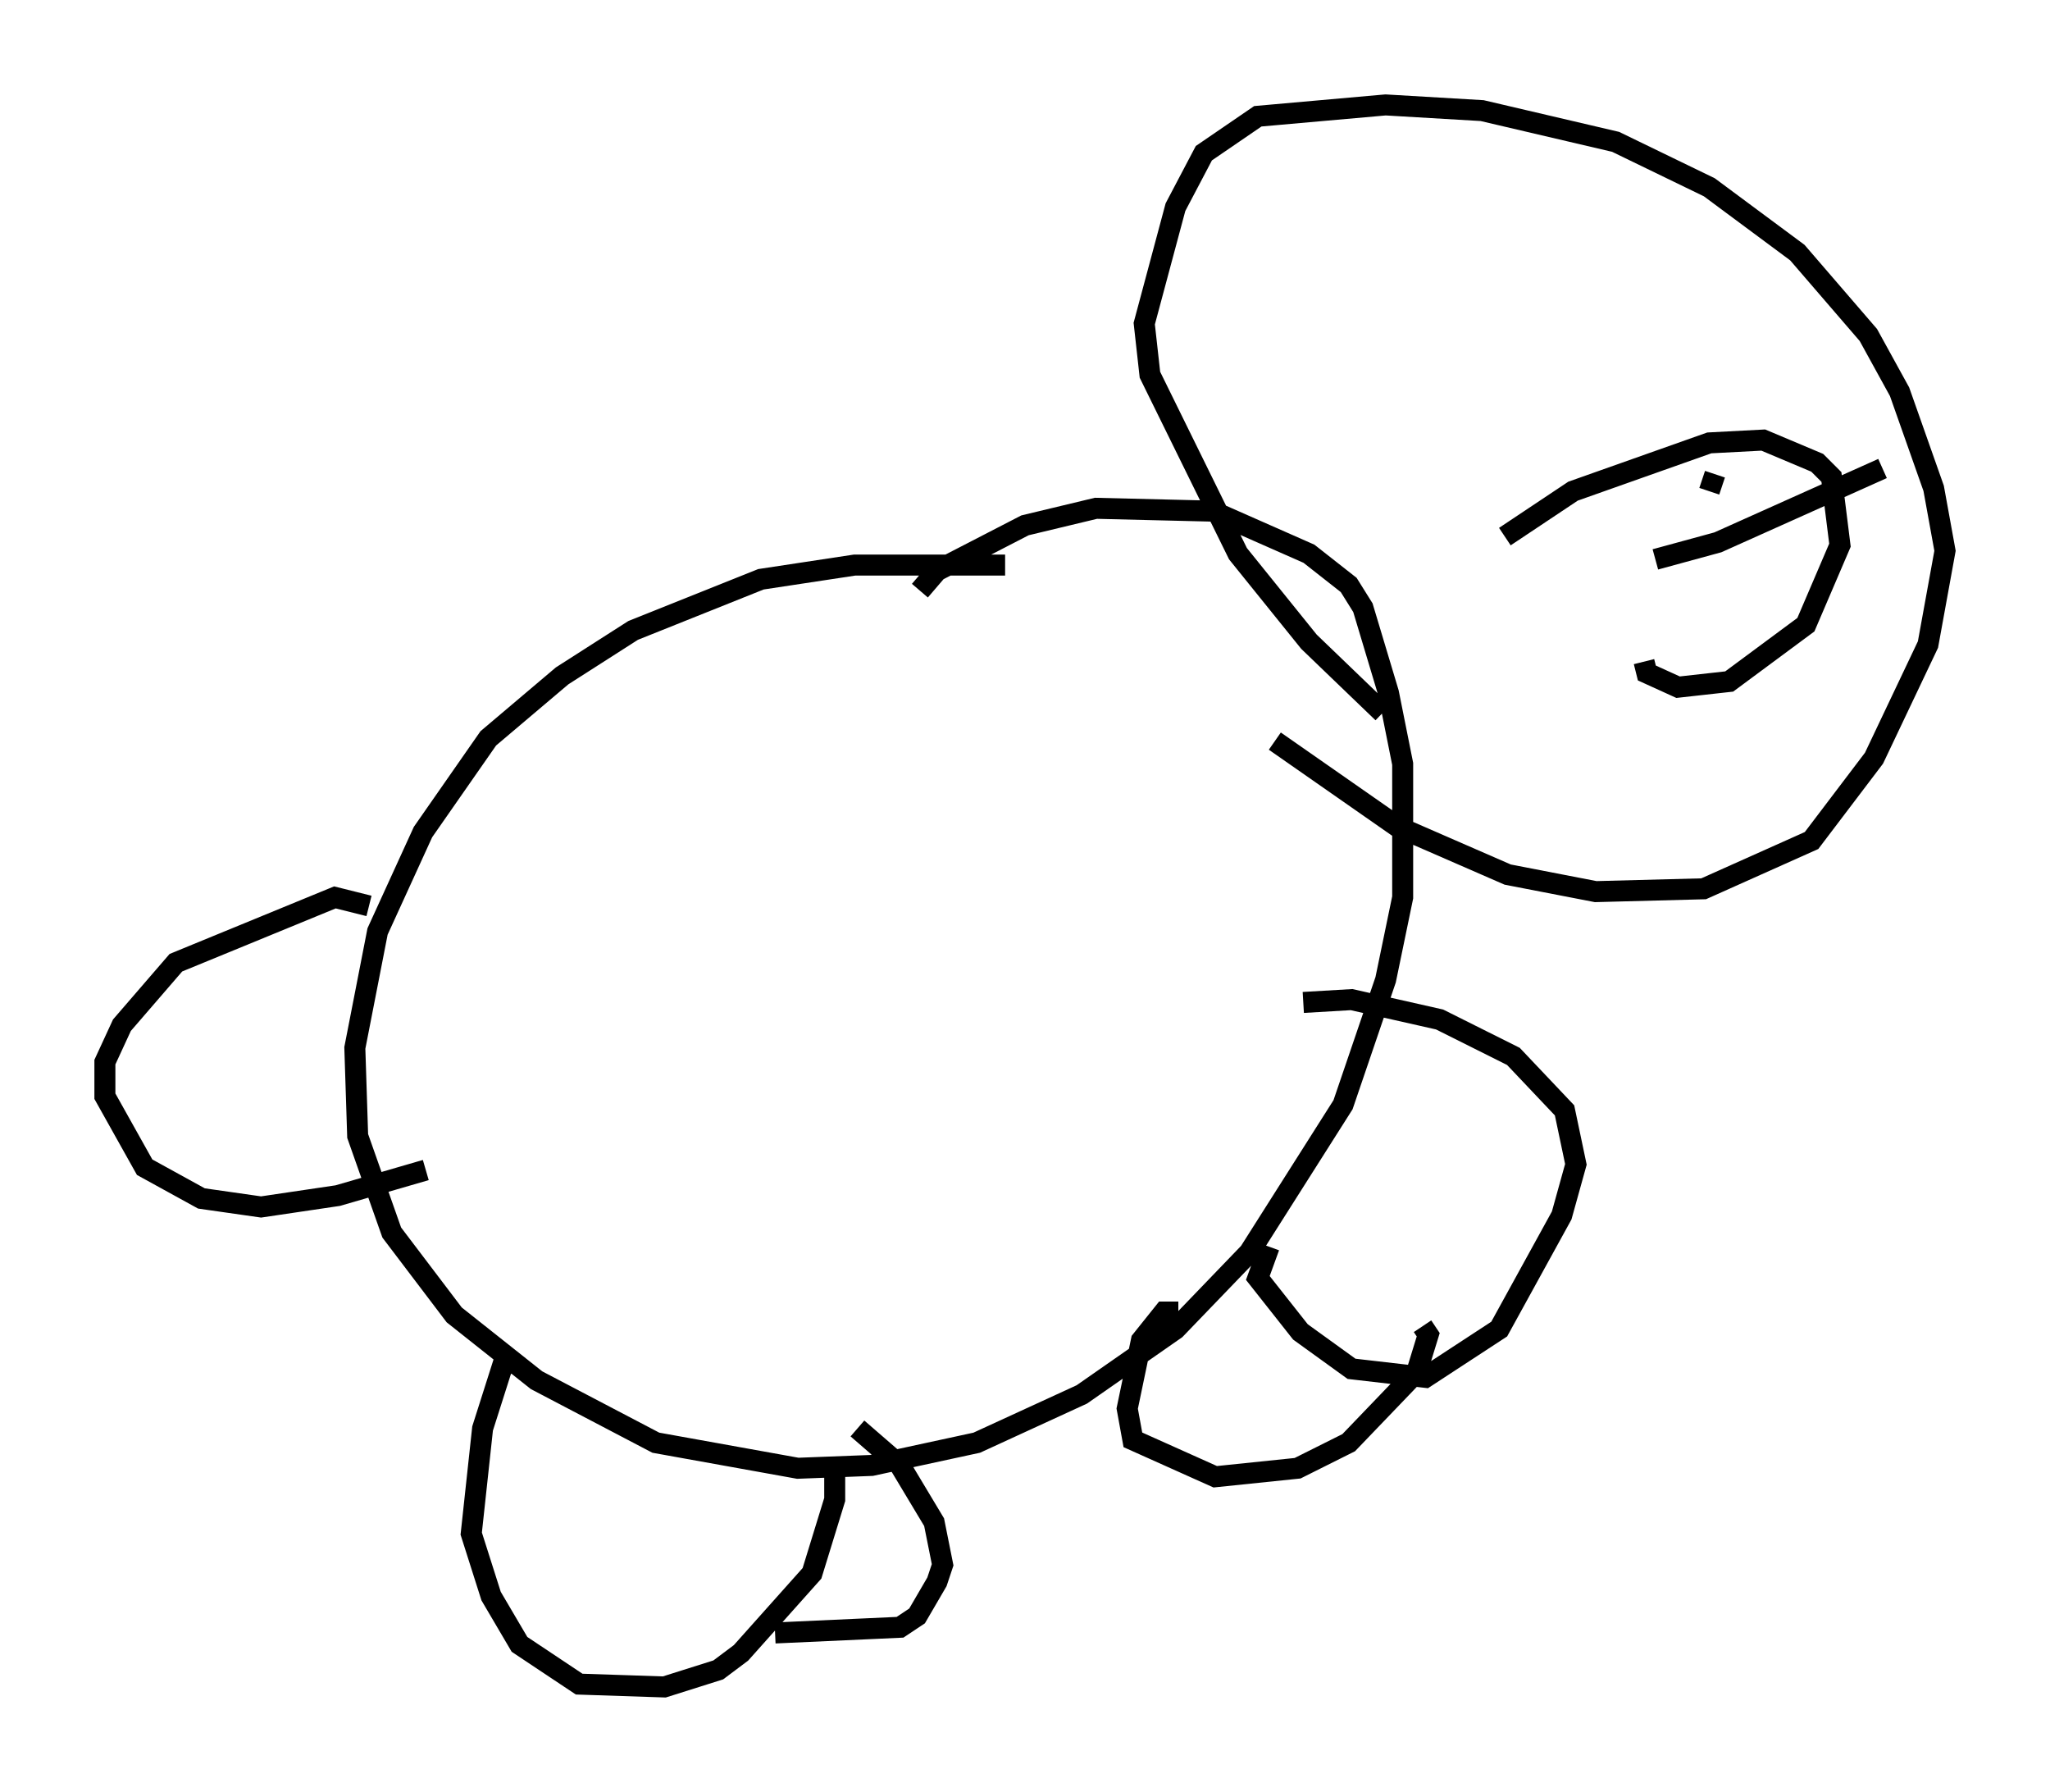 <?xml version="1.0" encoding="utf-8" ?>
<svg baseProfile="full" height="85.371" version="1.1" width="97.685" xmlns="http://www.w3.org/2000/svg" xmlns:ev="http://www.w3.org/2001/xml-events" xmlns:xlink="http://www.w3.org/1999/xlink"><defs /><rect fill="white" height="85.371" width="97.685" x="0" y="0" /><path d="M51.684, 27.463 m-3.789, -0.541 l-7.172, 0.0 -4.465, 0.677 l-6.089, 2.436 -3.383, 2.165 l-3.518, 2.977 -3.112, 4.465 l-2.165, 4.736 -1.083, 5.548 l0.135, 4.195 1.624, 4.601 l2.977, 3.924 3.924, 3.112 l5.683, 2.977 6.766, 1.218 l3.518, -0.135 5.007, -1.083 l5.007, -2.3 4.465, -3.112 l3.518, -3.654 4.465, -7.036 l2.03, -5.954 0.812, -3.924 l0.0, -6.36 -0.677, -3.383 l-1.218, -4.059 -0.677, -1.083 l-1.894, -1.488 -4.601, -2.03 l-5.548, -0.135 -3.383, 0.812 l-4.195, 2.165 -0.812, 0.947 m-26.251, 15.02 l-1.624, -0.406 -7.578, 3.112 l-2.571, 2.977 -0.812, 1.759 l0.0, 1.624 1.894, 3.383 l2.706, 1.488 2.842, 0.406 l3.654, -0.541 4.195, -1.218 m4.33, 9.066 l-0.677, 0.271 -0.947, 2.977 l-0.541, 5.007 0.947, 2.977 l1.353, 2.3 2.842, 1.894 l4.059, 0.135 2.571, -0.812 l1.083, -0.812 3.383, -3.789 l1.083, -3.518 0.0, -2.03 m20.703, -10.013 l-0.541, 1.488 2.03, 2.571 l2.436, 1.759 3.518, 0.406 l3.518, -2.3 2.977, -5.413 l0.677, -2.436 -0.541, -2.571 l-2.436, -2.571 -3.518, -1.759 l-4.195, -0.947 -2.3, 0.135 m-5.954, 14.75 l-0.677, 0.0 -1.083, 1.353 l-0.677, 3.248 0.271, 1.488 l3.924, 1.759 3.924, -0.406 l2.436, -1.218 3.248, -3.383 l0.541, -1.759 -0.271, -0.406 m-26.928, 4.871 l2.03, 1.759 1.624, 2.706 l0.406, 2.03 -0.271, 0.812 l-0.947, 1.624 -0.812, 0.541 l-5.954, 0.271 m28.958, -43.843 l-3.518, -3.383 -3.383, -4.195 l-4.195, -8.525 -0.271, -2.436 l1.488, -5.548 1.353, -2.571 l2.571, -1.759 6.089, -0.541 l4.601, 0.271 6.36, 1.488 l4.465, 2.165 4.195, 3.112 l3.383, 3.924 1.488, 2.706 l1.624, 4.601 0.541, 2.977 l-0.812, 4.465 -2.571, 5.413 l-2.977, 3.924 -5.142, 2.3 l-5.142, 0.135 -4.195, -0.812 l-5.277, -2.3 -5.819, -4.059 m10.961, -9.743 l3.248, -2.165 6.495, -2.3 l2.571, -0.135 2.571, 1.083 l0.677, 0.677 0.406, 3.248 l-1.624, 3.789 -3.654, 2.706 l-2.436, 0.271 -1.488, -0.677 l-0.135, -0.541 m0.541, -4.871 l2.977, -0.812 7.848, -3.518 m-7.984, 0.271 l-0.271, 0.812 " fill="none" stroke="black" stroke-width="1" /></svg>